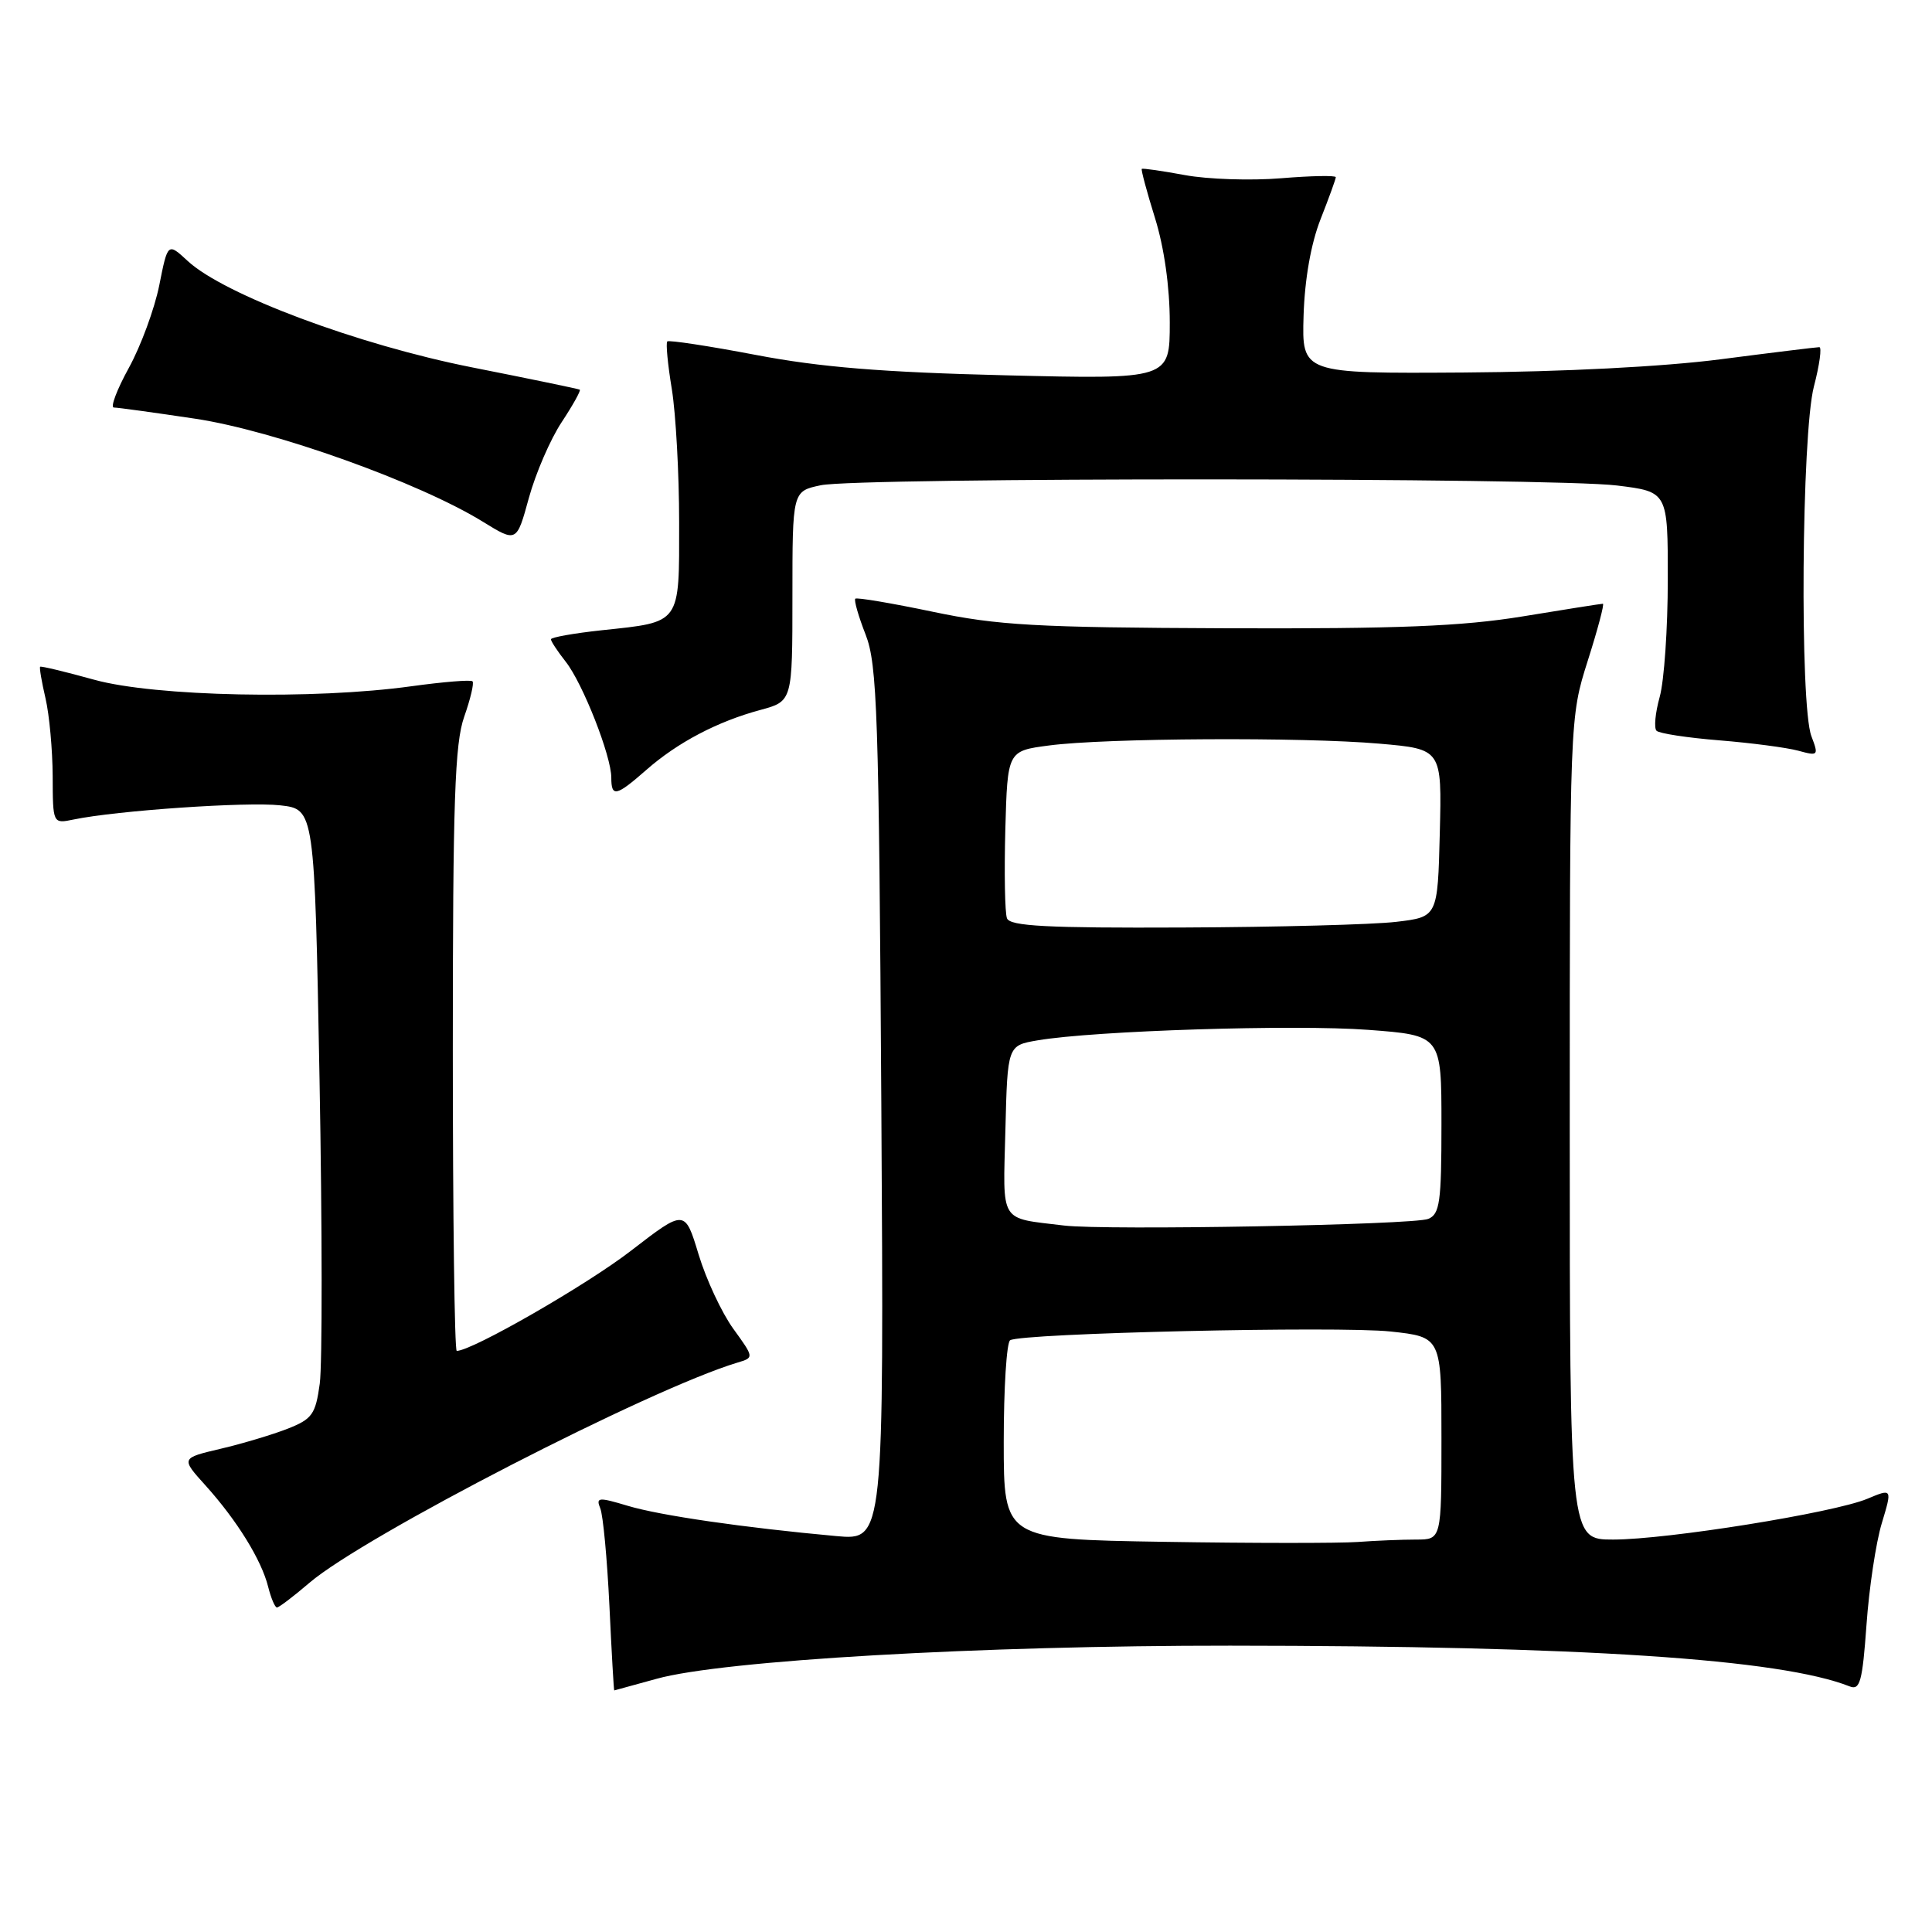 <?xml version="1.0" encoding="UTF-8" standalone="no"?>
<!DOCTYPE svg PUBLIC "-//W3C//DTD SVG 1.1//EN" "http://www.w3.org/Graphics/SVG/1.1/DTD/svg11.dtd" >
<svg xmlns="http://www.w3.org/2000/svg" xmlns:xlink="http://www.w3.org/1999/xlink" version="1.1" viewBox="0 0 256 256">
 <g >
 <path fill="currentColor"
d=" M 87.00 222.45 C 95.75 220.01 129.91 218.04 163.00 218.06 C 209.61 218.09 235.91 219.82 245.10 223.46 C 246.46 224.00 246.78 222.81 247.32 215.30 C 247.66 210.46 248.57 204.41 249.34 201.86 C 250.74 197.21 250.74 197.21 247.42 198.60 C 242.96 200.46 220.91 204.00 213.75 204.00 C 208.00 204.00 208.00 204.00 208.00 149.54 C 208.00 95.08 208.00 95.08 210.39 87.54 C 211.71 83.39 212.61 80.00 212.39 80.00 C 212.17 80.00 207.38 80.75 201.74 81.68 C 193.70 82.99 185.27 83.33 162.50 83.25 C 137.24 83.15 132.22 82.87 123.59 81.06 C 118.14 79.92 113.53 79.14 113.33 79.33 C 113.14 79.53 113.75 81.67 114.70 84.09 C 116.24 88.04 116.46 94.51 116.78 146.31 C 117.13 204.11 117.13 204.11 110.82 203.54 C 98.53 202.42 87.45 200.81 83.19 199.53 C 79.29 198.36 78.94 198.39 79.54 199.87 C 79.91 200.76 80.45 206.56 80.75 212.75 C 81.04 218.94 81.33 223.99 81.39 223.99 C 81.45 223.98 83.97 223.29 87.00 222.45 Z  M 41.00 209.73 C 48.26 203.52 86.12 184.04 97.72 180.55 C 99.93 179.89 99.93 179.89 97.16 176.06 C 95.64 173.96 93.57 169.53 92.57 166.23 C 90.75 160.22 90.75 160.22 83.62 165.72 C 77.78 170.24 62.54 179.00 60.52 179.00 C 60.23 179.00 60.00 161.06 60.00 139.13 C 60.00 106.11 60.26 98.51 61.51 94.97 C 62.34 92.61 62.84 90.50 62.61 90.28 C 62.38 90.05 58.75 90.35 54.53 90.93 C 41.58 92.73 20.55 92.30 12.49 90.07 C 8.66 89.01 5.43 88.23 5.32 88.35 C 5.20 88.46 5.52 90.34 6.03 92.53 C 6.54 94.71 6.96 99.35 6.98 102.83 C 7.00 109.16 7.00 109.16 9.75 108.59 C 15.47 107.40 32.74 106.22 37.12 106.71 C 41.68 107.22 41.68 107.22 42.34 143.01 C 42.70 162.69 42.71 180.84 42.37 183.34 C 41.81 187.41 41.37 188.03 38.12 189.31 C 36.13 190.09 32.13 191.29 29.23 191.97 C 23.96 193.21 23.96 193.21 27.25 196.85 C 31.40 201.46 34.65 206.71 35.53 210.25 C 35.91 211.76 36.43 213.00 36.70 213.00 C 36.96 213.00 38.90 211.53 41.00 209.73 Z  M 85.65 102.01 C 89.78 98.38 95.07 95.60 100.76 94.07 C 105.00 92.92 105.00 92.92 105.00 79.01 C 105.00 65.09 105.00 65.09 108.75 64.30 C 113.73 63.24 205.62 63.27 214.25 64.33 C 221.00 65.16 221.00 65.16 220.99 76.83 C 220.99 83.25 220.51 90.23 219.92 92.34 C 219.33 94.46 219.14 96.48 219.50 96.83 C 219.86 97.19 223.60 97.76 227.82 98.10 C 232.05 98.44 236.75 99.06 238.27 99.47 C 240.94 100.20 241.00 100.13 240.02 97.55 C 238.46 93.46 238.72 57.50 240.35 51.22 C 241.10 48.35 241.42 46.00 241.07 46.00 C 240.73 46.00 234.83 46.72 227.97 47.61 C 220.39 48.59 207.07 49.27 194.00 49.36 C 172.50 49.50 172.50 49.50 172.73 41.83 C 172.88 36.99 173.71 32.28 174.98 29.05 C 176.09 26.23 177.00 23.72 177.00 23.48 C 177.00 23.23 173.74 23.29 169.75 23.62 C 165.76 23.95 160.03 23.76 157.00 23.20 C 153.97 22.64 151.41 22.27 151.29 22.38 C 151.18 22.49 151.96 25.42 153.04 28.88 C 154.26 32.79 155.00 38.04 155.00 42.72 C 155.00 50.26 155.00 50.26 133.25 49.73 C 116.91 49.33 108.68 48.66 100.15 47.03 C 93.91 45.84 88.63 45.04 88.42 45.24 C 88.21 45.45 88.48 48.30 89.02 51.56 C 89.55 54.83 89.99 62.77 89.99 69.21 C 90.00 82.81 90.30 82.39 79.75 83.51 C 76.04 83.91 73.00 84.45 73.00 84.71 C 73.00 84.97 73.88 86.31 74.96 87.68 C 77.22 90.55 81.00 100.16 81.00 103.04 C 81.00 105.67 81.64 105.53 85.65 102.01 Z  M 74.43 55.93 C 75.92 53.67 77.00 51.73 76.82 51.63 C 76.65 51.53 70.20 50.19 62.51 48.67 C 47.38 45.67 29.68 39.04 24.87 34.58 C 22.23 32.14 22.23 32.14 21.10 37.82 C 20.47 40.94 18.66 45.86 17.07 48.75 C 15.48 51.64 14.59 54.00 15.09 54.00 C 15.60 54.00 20.44 54.67 25.86 55.48 C 36.33 57.05 55.53 63.92 63.98 69.13 C 68.46 71.89 68.46 71.89 70.08 65.97 C 70.98 62.71 72.93 58.19 74.43 55.93 Z  M 154.25 204.30 C 133.00 203.96 133.00 203.96 133.00 191.04 C 133.00 183.93 133.38 177.88 133.85 177.59 C 135.37 176.65 177.32 175.69 184.25 176.43 C 191.00 177.16 191.00 177.16 191.00 190.58 C 191.00 204.00 191.00 204.00 187.64 204.00 C 185.79 204.00 182.30 204.14 179.89 204.32 C 177.48 204.49 165.94 204.49 154.25 204.30 Z  M 141.00 162.39 C 132.32 161.33 132.90 162.28 133.22 149.74 C 133.50 138.53 133.50 138.53 137.50 137.85 C 145.01 136.57 171.56 135.73 181.29 136.46 C 191.00 137.19 191.00 137.19 191.00 148.99 C 191.00 159.28 190.78 160.88 189.25 161.51 C 187.30 162.31 146.48 163.05 141.00 162.39 Z  M 133.43 121.68 C 133.15 120.96 133.06 115.67 133.21 109.93 C 133.50 99.50 133.50 99.50 139.00 98.78 C 146.45 97.79 172.62 97.65 182.79 98.54 C 191.06 99.26 191.06 99.26 190.78 110.38 C 190.50 121.50 190.50 121.50 185.00 122.15 C 181.97 122.51 169.25 122.85 156.72 122.90 C 138.72 122.98 133.83 122.72 133.43 121.68 Z "/>
</g>
</svg>